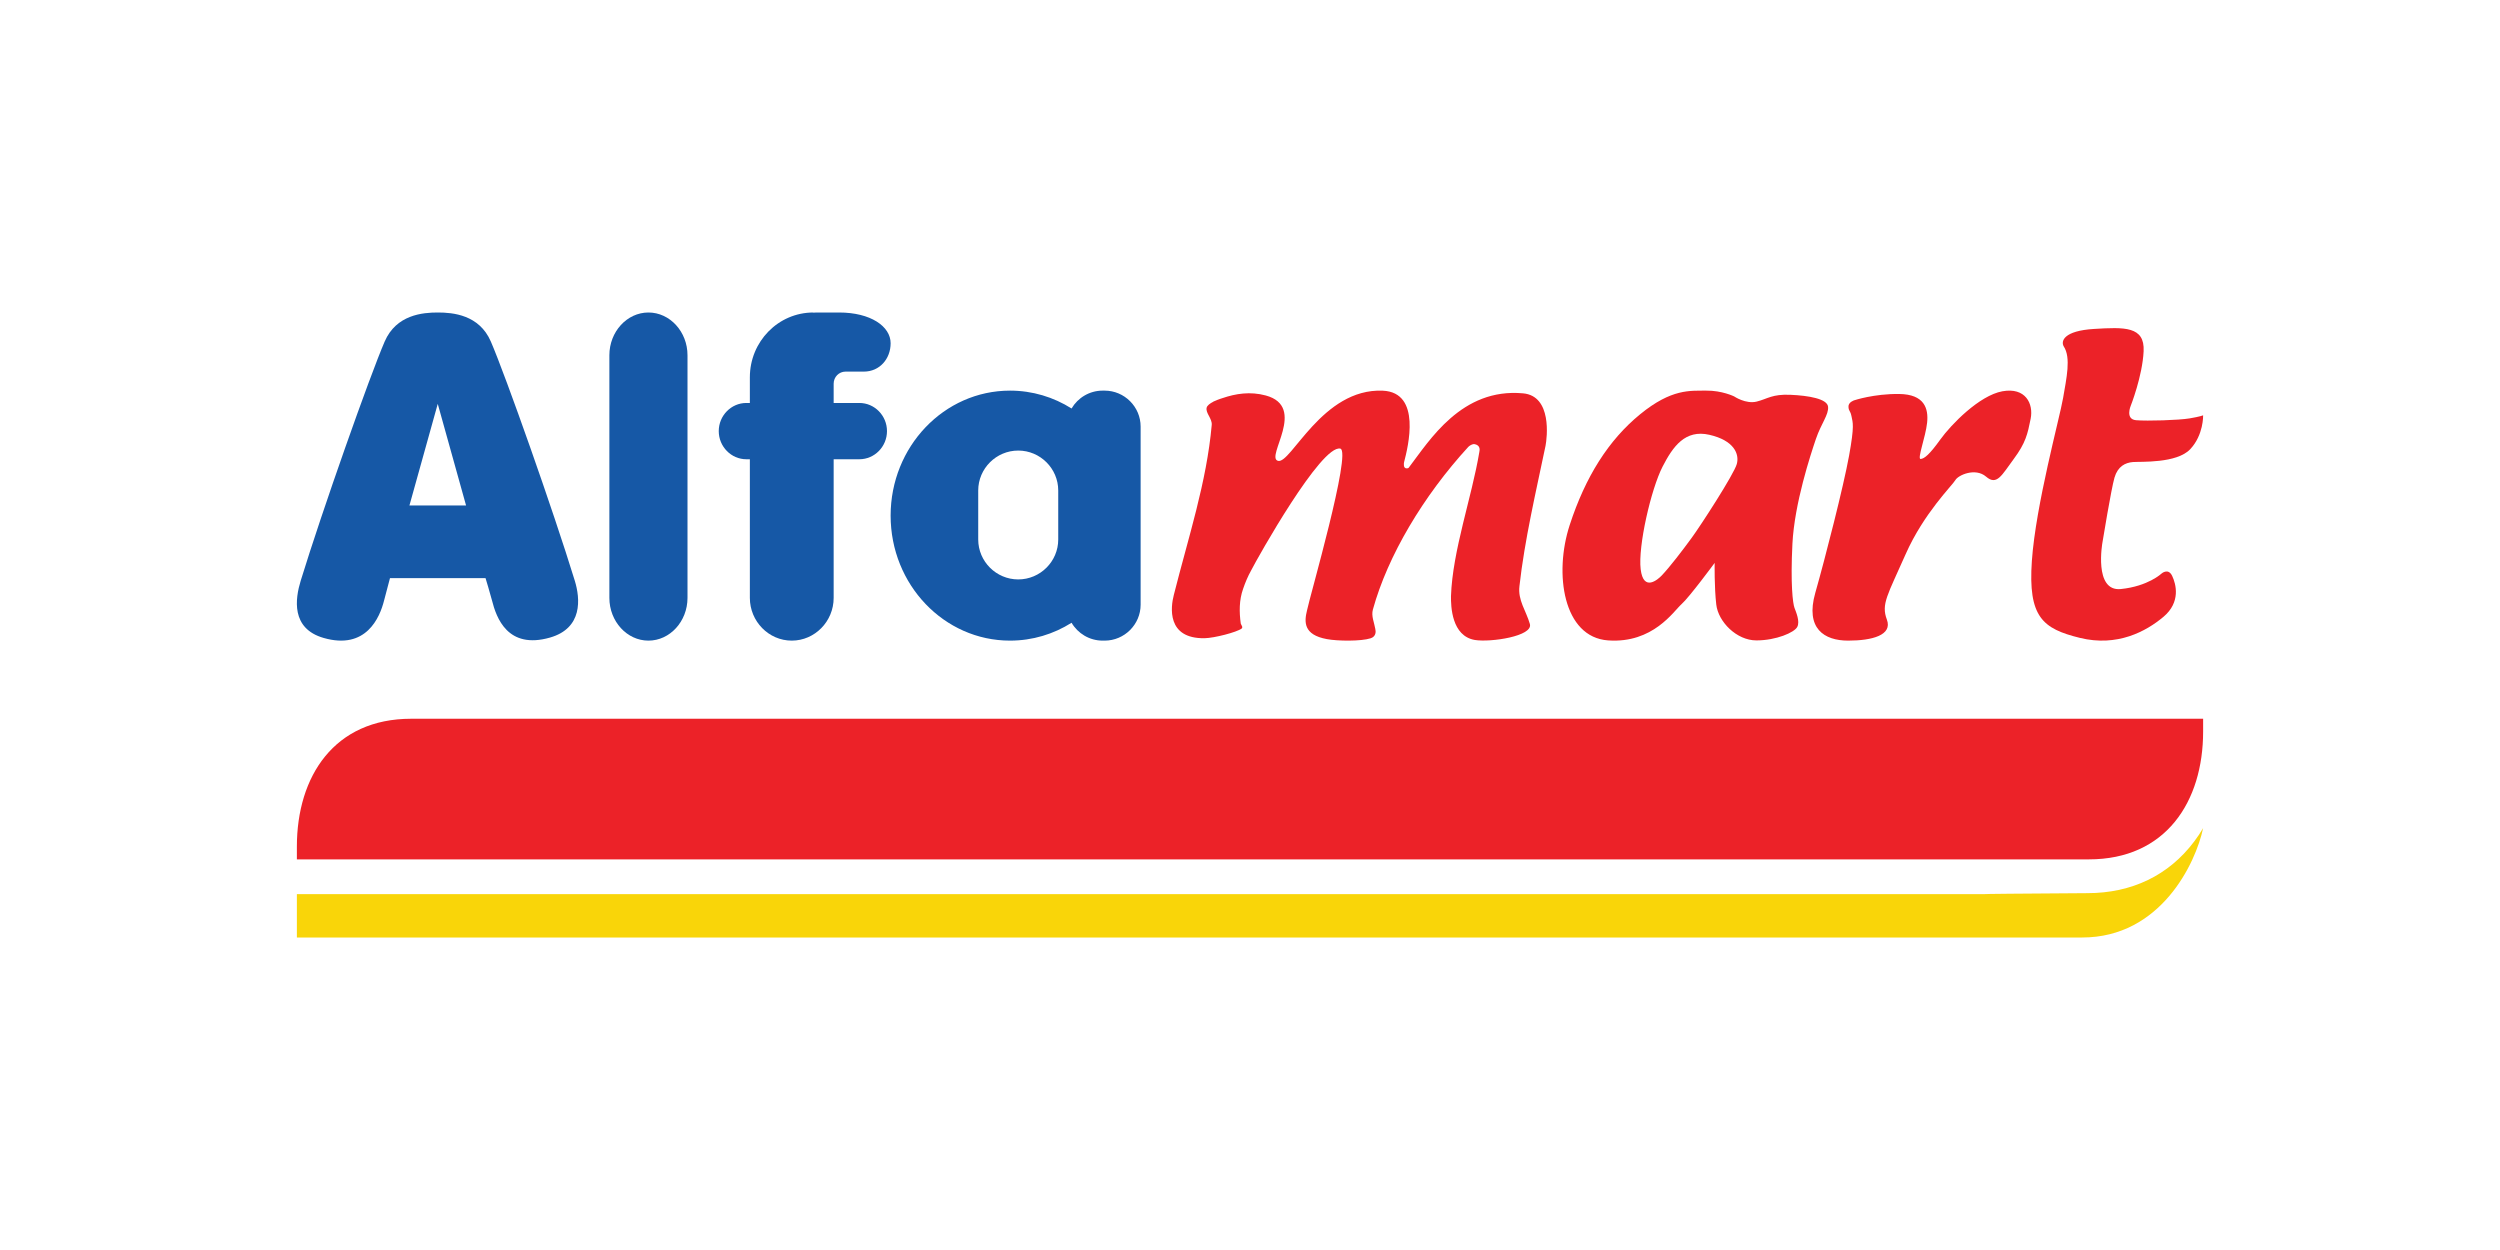 <?xml version="1.0" encoding="UTF-8"?>
<svg width="160px" height="80px" viewBox="0 0 160 80" version="1.1" xmlns="http://www.w3.org/2000/svg" xmlns:xlink="http://www.w3.org/1999/xlink">
    <!-- Generator: Sketch 49 (51002) - http://www.bohemiancoding.com/sketch -->
    <title>client logo 6</title>
    <desc>Created with Sketch.</desc>
    <defs></defs>
    <g id="Assets-Hero" stroke="none" stroke-width="1" fill="none" fill-rule="evenodd">
        <g id="client-pricing-(desktop-logo-color)" transform="translate(-1145, -284)">
            <g id="Clients-+-Partners">
                <g id="clients-+-partners" transform="translate(135, 284)">
                    <g id="client-logo-6" transform="translate(1010, 0)">
                        <rect id="bound-2" fill="#FFFFFF" x="0" y="0" width="160" height="80"></rect>
                        <g id="Logo/Clients/alfamart-color" transform="translate(18, 20)">
                            <g id="Group" transform="translate(1, 0)">
                                <path d="M9.016,12.349 L7.204,12.349 L9.016,5.847 L10.828,12.349 L9.016,12.349 Z M12.414,1.859 C11.671,0.139 9.979,0 9.016,0 C8.054,0 6.362,0.139 5.619,1.859 C4.67,4.052 1.617,12.694 0.245,17.167 C-0.107,18.315 -0.39,20.226 1.714,20.829 C4.43,21.609 5.306,19.527 5.581,18.432 C5.672,18.07 5.959,16.999 5.959,16.999 L9.016,16.999 L12.074,16.999 C12.074,16.999 12.398,18.07 12.489,18.432 C12.764,19.527 13.485,21.583 16.201,20.804 C18.304,20.2 18.14,18.315 17.787,17.167 C16.415,12.694 13.362,4.052 12.414,1.859 Z" id="Fill-1" fill="#1658A6"></path>
                                <path d="M22.5,0 C21.125,0 20,1.231 20,2.735 L20,18.265 C20,19.769 21.125,21 22.5,21 C23.875,21 25,19.769 25,18.265 L25,2.735 C25,1.231 23.875,0 22.5,0" id="Fill-3" fill="#1658A6"></path>
                                <path d="M37.767,7.591 C37.767,6.6 36.972,5.79 36.001,5.79 L34.354,5.79 L34.354,4.555 C34.354,4.128 34.693,3.783 35.111,3.783 L36.284,3.783 C37.304,3.783 38,2.959 38,1.968 C38,0.888 36.72,0 34.701,0 L33.257,0 C33.189,0 33.122,0.004 33.055,0.011 L33.055,0 C30.81,0 28.991,1.856 28.991,4.146 L28.991,5.79 L28.766,5.79 C27.795,5.79 27,6.6 27,7.591 C27,8.582 27.795,9.392 28.766,9.392 L28.991,9.392 L28.991,18.265 C28.991,19.769 30.197,21 31.672,21 C33.147,21 34.354,19.769 34.354,18.265 L34.354,9.392 L36.001,9.392 C36.972,9.392 37.767,8.582 37.767,7.591" id="Fill-5" fill="#1658A6"></path>
                                <path d="M48.727,14.527 C48.727,15.933 47.575,17.083 46.167,17.083 L46.167,17.083 C44.758,17.083 43.606,15.933 43.606,14.527 L43.606,11.392 C43.606,9.987 44.758,8.836 46.167,8.836 L46.167,8.836 C47.575,8.836 48.727,9.987 48.727,11.392 L48.727,14.527 Z M51.696,5 L51.569,5 C50.723,5 49.981,5.461 49.58,6.143 C48.43,5.418 47.083,5 45.642,5 C41.421,5 38,8.582 38,13 C38,17.418 41.421,21 45.642,21 C47.083,21 48.43,20.582 49.58,19.857 C49.981,20.539 50.723,21 51.569,21 L51.696,21 C52.963,21 54,19.965 54,18.7 L54,7.3 C54,6.035 52.963,5 51.696,5 Z" id="Fill-7" fill="#1658A6"></path>
                                <path d="M78.48,5.174 C74.538,4.809 72.486,8.195 71.178,9.906 C71.157,9.948 71.108,9.976 71.031,9.977 C70.799,9.98 70.844,9.665 70.86,9.583 C71.116,8.596 71.992,5.114 69.499,5.004 C65.621,4.833 63.611,9.74 62.788,9.493 C61.966,9.259 64.684,6.038 62.01,5.311 C61.004,5.039 60.079,5.194 59.241,5.479 C59.241,5.479 59.241,5.479 59.241,5.479 C59.241,5.479 58.998,5.549 58.75,5.663 C58.718,5.676 58.687,5.689 58.656,5.702 C58.656,5.707 58.653,5.71 58.649,5.712 C58.444,5.817 58.258,5.949 58.225,6.094 C58.147,6.435 58.583,6.784 58.551,7.191 C58.226,10.865 57.052,14.395 56.125,18.075 C55.924,18.843 55.652,20.882 58.091,20.846 C58.707,20.837 60.159,20.462 60.469,20.225 C60.561,20.128 60.447,20.02 60.41,19.912 C60.306,19.176 60.301,18.411 60.559,17.684 C60.696,17.285 60.86,16.887 61.076,16.502 C61.48,15.704 65.559,8.431 66.782,8.711 C67.524,8.882 64.797,18.285 64.649,19.065 C64.47,19.792 64.404,20.626 65.925,20.904 C66.607,21.031 68.101,21.05 68.722,20.85 C69.07,20.736 69.063,20.421 69.018,20.245 C68.949,19.836 68.752,19.43 68.863,19.018 C69.808,15.577 72.093,11.74 74.973,8.599 C75.044,8.529 75.234,8.39 75.393,8.429 C75.735,8.505 75.713,8.779 75.677,8.93 C75.19,11.846 73.964,15.23 73.863,18.154 C73.855,18.809 73.903,20.707 75.395,20.959 C76.415,21.121 79.124,20.714 78.913,19.938 C78.668,19.081 78.135,18.42 78.244,17.517 C78.573,14.562 79.302,11.471 79.915,8.526 C80.014,8.005 80.337,5.345 78.48,5.174" id="Fill-9" fill="#EC2228"></path>
                                <path d="M92.155,9.698 C91.977,10.346 89.842,13.639 89.257,14.437 C88.672,15.235 87.879,16.276 87.351,16.831 C87.111,17.084 86.181,17.904 86.003,16.432 C85.825,14.961 86.664,11.313 87.401,9.872 C88.069,8.568 88.853,7.473 90.401,7.827 C91.971,8.186 92.333,9.049 92.155,9.698 M95.585,5.267 C94.419,5.216 94.134,5.522 93.434,5.7 C92.734,5.878 91.982,5.369 91.982,5.369 C91.982,5.369 91.205,4.987 90.194,5 C89.183,5.013 87.99,4.86 85.968,6.514 C83.946,8.167 82.469,10.507 81.458,13.61 C80.447,16.713 81.043,20.783 83.92,20.986 C86.798,21.19 88.12,19.104 88.612,18.672 C89.105,18.239 90.738,16.026 90.738,16.026 C90.738,16.026 90.712,17.603 90.842,18.697 C90.971,19.791 92.138,20.986 93.408,20.986 C94.678,20.986 95.845,20.477 96.026,20.121 C96.208,19.765 95.948,19.18 95.845,18.897 C95.741,18.615 95.585,17.4 95.715,14.805 C95.845,12.211 96.882,9.082 97.219,8.091 C97.556,7.099 98.048,6.539 97.996,6.03 C97.944,5.522 96.752,5.318 95.585,5.267" id="Fill-11" fill="#EC2228"></path>
                                <path d="M109.152,5.042 C107.677,5.311 105.868,7.171 105.18,8.129 C104.492,9.088 104.158,9.356 103.922,9.375 C103.686,9.395 104.237,7.976 104.335,7.056 C104.433,6.135 104.158,5.234 102.546,5.215 C100.933,5.196 99.675,5.618 99.675,5.618 C99.675,5.618 99.282,5.733 99.302,6.039 C99.321,6.346 99.42,6.25 99.498,6.653 C99.577,7.056 99.695,7.209 99.341,9.164 C98.987,11.12 97.827,15.664 97.178,17.945 C96.529,20.227 97.748,21 99.282,21 C100.816,21 102.133,20.649 101.759,19.652 C101.386,18.655 101.799,18.099 102.959,15.472 C104.119,12.845 105.967,11.043 106.144,10.726 C106.321,10.409 107.422,9.912 108.11,10.506 C108.798,11.101 109.113,10.411 109.879,9.375 C110.646,8.34 110.764,7.784 110.961,6.806 C111.157,5.828 110.626,4.774 109.152,5.042" id="Fill-13" fill="#EC2228"></path>
                                <path d="M116.327,10.567 C116.539,9.844 117.019,9.61 117.509,9.571 C117.999,9.532 120.308,9.669 121.173,8.75 C122.038,7.832 122,6.581 122,6.581 C122,6.581 121.827,6.66 121.134,6.777 C120.442,6.894 118.423,6.953 117.712,6.894 C117,6.835 117.365,5.976 117.365,5.976 C117.365,5.976 118.115,4.081 118.192,2.478 C118.269,0.876 116.962,0.935 115.019,1.052 C113.077,1.169 112.885,1.834 113.077,2.166 C113.558,2.889 113.25,4.217 113.039,5.468 C112.827,6.718 111.289,12.306 111.039,15.901 C110.789,19.496 111.731,20.239 114.116,20.825 C116.5,21.411 118.346,20.415 119.461,19.477 C120.577,18.539 120.269,17.386 120.019,16.859 C119.769,16.331 119.346,16.702 119.346,16.702 C119.346,16.702 118.481,17.523 116.731,17.699 C114.981,17.875 115.558,14.709 115.558,14.709 C115.558,14.709 116.116,11.29 116.327,10.567" id="Fill-15" fill="#EC2228"></path>
                                <path d="M7.313,26 C2.393,26 0,29.682 0,34.183 L0,35 L114.687,35 C119.607,35 122,31.318 122,26.817 L122,26 L7.313,26 Z" id="Fill-17" fill="#EC2228"></path>
                                <path d="M114.594,37.162 C110.17,37.19 107.96,37.211 107.965,37.225 L0,37.225 L0,40 L114.263,40 C119.279,40 121.525,35.25 122,33 C121.822,33.3 121.631,33.587 121.425,33.86 C119.8,36.02 117.437,37.162 114.594,37.162 Z" id="Fill-19" fill="#F9D509"></path>
                            </g>
                        </g>
                    </g>
                </g>
            </g>
        </g>
    </g>
</svg>
